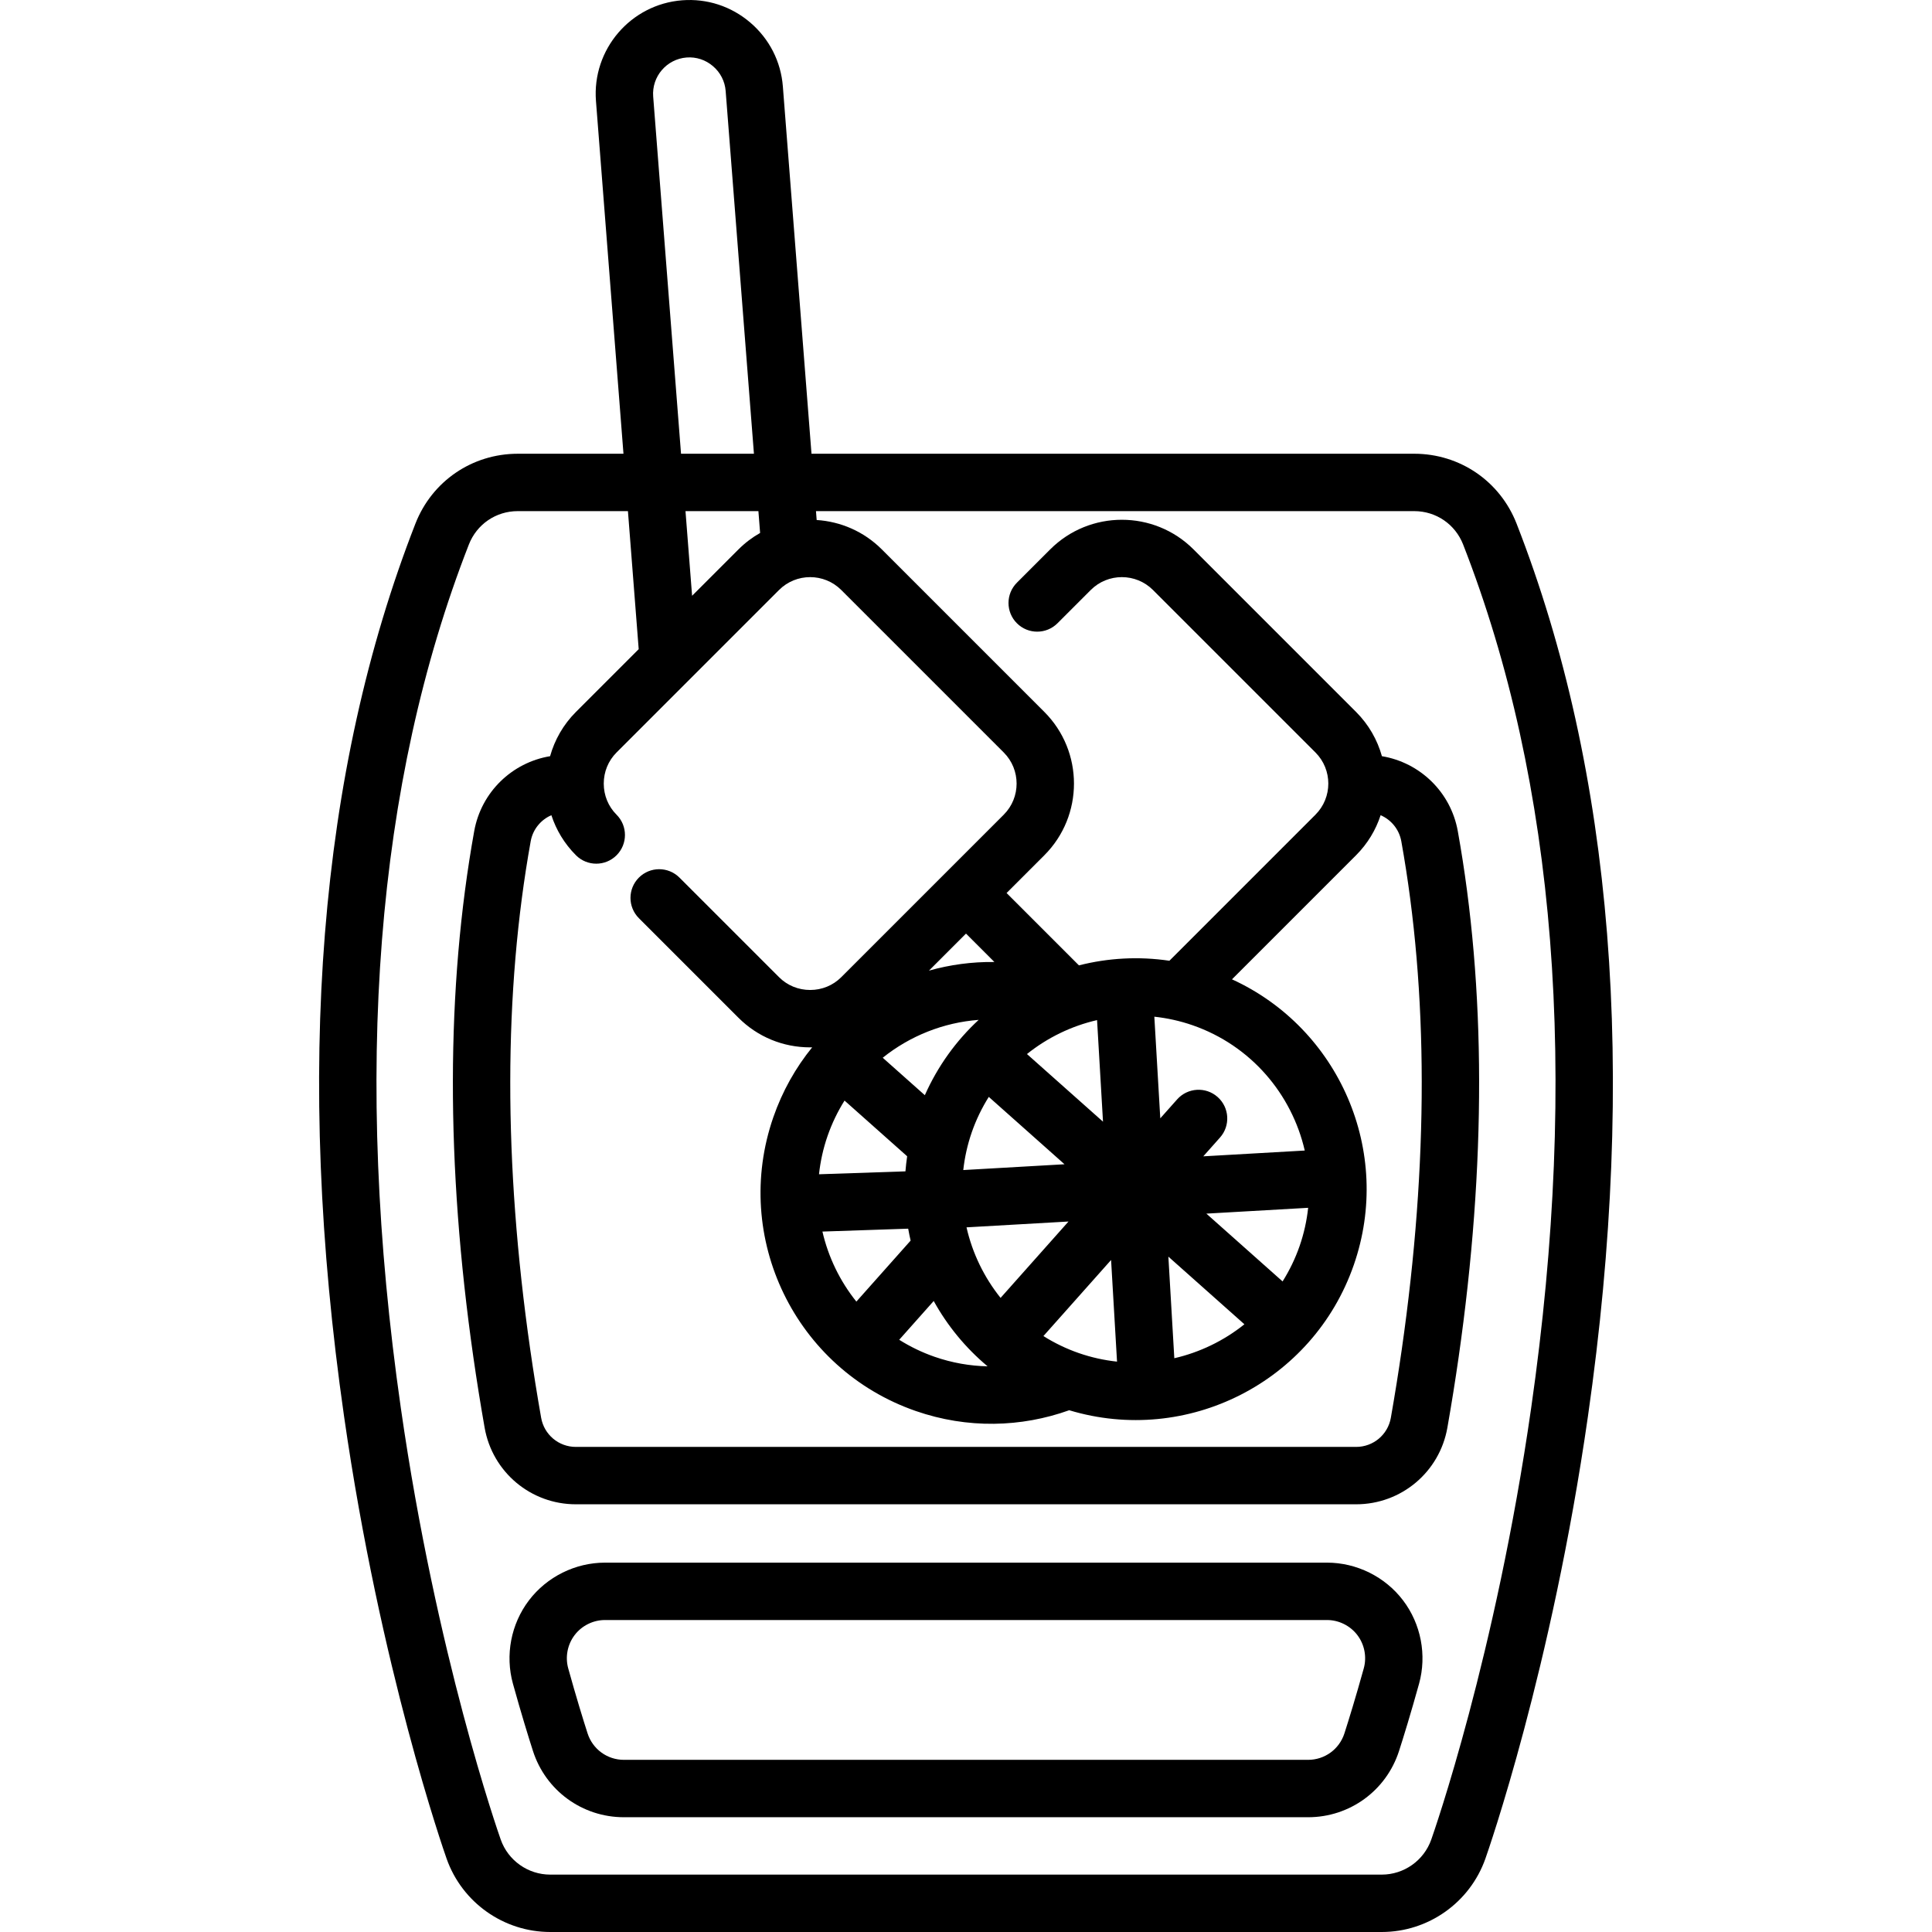 <?xml version="1.0" encoding="iso-8859-1"?>
<!-- Generator: Adobe Illustrator 19.0.0, SVG Export Plug-In . SVG Version: 6.00 Build 0)  -->
<svg xmlns="http://www.w3.org/2000/svg" xmlns:xlink="http://www.w3.org/1999/xlink" version="1.1" id="Capa_1" x="0px" y="0px" viewBox="0 0 512 512" style="enable-background:new 0 0 512 512;" xml:space="preserve">
<g>
	<g>
		<path d="M371.822,424.112c-4.758-6.26-12.293-9.996-20.155-9.996H160.332c-7.862,0-15.397,3.737-20.155,9.996    c-4.758,6.258-6.344,14.518-4.242,22.095c2.208,7.956,4.102,14.074,5.301,17.806c3.378,10.51,13.066,17.571,24.104,17.571h181.319    c11.04,0,20.726-7.062,24.104-17.571c1.198-3.728,3.091-9.844,5.301-17.807C378.167,438.629,376.58,430.369,371.822,424.112z     M361.411,442.139c-2.142,7.719-3.969,13.624-5.125,17.22c-1.349,4.197-5.217,7.017-9.627,7.017H165.341    c-4.408,0-8.277-2.82-9.627-7.017c-1.157-3.599-2.986-9.508-5.126-17.219c-0.841-3.025-0.207-6.324,1.694-8.825    c1.9-2.499,4.909-3.992,8.049-3.992h191.335c3.14,0,6.149,1.492,8.05,3.993C361.617,435.815,362.251,439.113,361.411,442.139z"/>
	</g>
</g>
<g>
	<g>
		<path d="M401.911,138.772c-4.394-11.254-15.041-18.526-27.122-18.526H215.055l-7.589-97.337    c-0.514-6.595-3.58-12.608-8.632-16.929s-11.465-6.416-18.064-5.904c-13.655,1.065-23.898,13.039-22.833,26.695l7.288,93.475    h-28.015c-12.082,0-22.728,7.272-27.122,18.526C84.449,204.439,78.087,284.035,91.18,375.35    c9.61,67.021,26.471,115.218,27.184,117.239C122.469,504.199,133.501,512,145.815,512h220.368    c12.314,0,23.346-7.801,27.452-19.413c0.714-2.019,17.574-50.216,27.184-117.237C433.913,284.035,427.551,204.439,401.911,138.772    z M222.942,156.354l43.06,43.06c4.545,4.546,4.545,11.943,0,16.489l-43.06,43.059c-2.187,2.187-5.115,3.392-8.244,3.392    c-3.129,0-6.058-1.204-8.245-3.392l-26.389-26.387c-2.97-2.97-7.784-2.97-10.753,0c-2.97,2.97-2.97,7.784,0,10.753l26.389,26.389    c5.06,5.06,11.807,7.846,18.999,7.846c0.179,0,0.358-0.009,0.537-0.013c-4.363,5.373-7.884,11.58-10.287,18.497    c-11.088,31.923,5.803,66.791,37.727,77.879c13.723,4.766,27.985,4.347,40.673-0.199c31.237,9.418,64.619-7.403,75.423-38.51    c10.439-30.056-3.927-62.713-32.284-75.686l32.873-32.873c3.082-3.082,5.25-6.735,6.518-10.621    c2.796,1.211,4.912,3.748,5.481,6.907c7.176,39.885,7.219,85.19,0.125,134.658c-0.852,5.939-1.826,12.039-2.897,18.127    c-0.787,4.472-4.654,7.717-9.194,7.717h-206.79c-4.541,0-8.407-3.245-9.194-7.716c-1.072-6.09-2.046-12.189-2.897-18.129    c-7.093-49.468-7.051-94.774,0.126-134.657c0.569-3.16,2.685-5.698,5.481-6.908c1.268,3.885,3.436,7.538,6.519,10.621    c2.97,2.97,7.784,2.97,10.753,0c2.97-2.97,2.97-7.784,0-10.753c-2.187-2.187-3.391-5.115-3.391-8.245s1.204-6.058,3.391-8.245    l43.06-43.06C210.998,151.809,218.395,151.809,222.942,156.354z M259.357,270.275c-5.923,5.484-10.821,12.212-14.266,19.963    l-11.158-9.925C241.158,274.517,250.036,270.977,259.357,270.275z M246.183,257.229l9.817-9.817l7.527,7.527    C257.606,254.863,251.77,255.652,246.183,257.229z M240.405,306.422c-0.194,1.333-0.349,2.666-0.453,3.998l-22.909,0.773    c0.366-3.393,1.105-6.798,2.271-10.157c1.165-3.354,2.686-6.486,4.498-9.372L240.405,306.422z M240.682,325.611    c0.186,1.06,0.401,2.114,0.642,3.161l-14.378,16.164c-4.351-5.426-7.432-11.781-8.994-18.558L240.682,325.611z M247.442,344.775    c3.618,6.541,8.438,12.431,14.278,17.315c-4.674-0.099-9.408-0.916-14.056-2.531c-3.354-1.165-6.479-2.693-9.365-4.506    L247.442,344.775z M256.136,325.259l27.029-1.545l-18.002,20.239C260.781,338.49,257.688,332.086,256.136,325.259z     M294.449,333.91l1.576,26.936c-3.389-0.367-6.788-1.105-10.143-2.27c-3.354-1.165-6.48-2.693-9.366-4.506L294.449,333.91z     M272.157,279.334c5.43-4.356,11.792-7.437,18.576-8.998l1.575,26.922L272.157,279.334z M282.109,308.542l-26.834,1.534    c0.371-3.349,1.106-6.708,2.257-10.022c1.165-3.354,2.693-6.479,4.506-9.366L282.109,308.542z M319.7,321.624l26.975-1.542    c-0.367,3.389-1.105,6.789-2.27,10.144c-1.165,3.354-2.693,6.48-4.506,9.366L319.7,321.624z M329.781,350.946    c-5.43,4.356-11.791,7.437-18.575,8.998l-1.575-26.922L329.781,350.946z M318.885,306.439l4.43-4.981    c2.791-3.138,2.51-7.945-0.628-10.736c-3.138-2.79-7.943-2.509-10.736,0.628l-4.464,5.019l-1.576-26.935    c3.389,0.367,6.788,1.105,10.143,2.27c15.499,5.384,26.283,18.279,29.718,33.199L318.885,306.439z M200.986,135.455v-0.001    l0.451,5.784c-2.054,1.165-3.99,2.615-5.738,4.364l-12.286,12.286l-1.749-22.432H200.986z M181.954,15.237    c2.542-0.198,5.03,0.617,6.996,2.299c1.965,1.681,3.157,4.009,3.355,6.555l7.496,96.155H180.48l-7.38-94.657    C172.687,20.294,176.659,15.651,181.954,15.237z M405.766,373.191c-9.399,65.55-25.777,112.369-26.47,114.328    c-1.961,5.546-7.23,9.273-13.113,9.273H145.815c-5.882,0-11.152-3.726-13.112-9.27c-0.692-1.962-17.071-48.782-26.47-114.331    c-12.716-88.686-6.653-165.695,18.021-228.887c2.099-5.376,7.184-8.85,12.956-8.85h29.2l2.852,36.584l-16.624,16.624    c-3.377,3.377-5.658,7.438-6.858,11.738c-10.085,1.676-18.247,9.503-20.109,19.851c-7.465,41.489-7.537,88.426-0.212,139.509    c0.874,6.097,1.875,12.357,2.974,18.604c2.068,11.758,12.234,20.29,24.172,20.29h206.79c11.937,0,22.103-8.534,24.172-20.291    c1.098-6.247,2.099-12.506,2.973-18.603c7.325-51.081,7.254-98.019-0.211-139.51c-1.862-10.347-10.025-18.174-20.109-19.85    c-1.199-4.302-3.482-8.362-6.858-11.738l-43.06-43.06c-10.475-10.475-27.521-10.475-37.996,0l-8.816,8.816    c-2.97,2.97-2.97,7.784,0,10.753c2.97,2.971,7.784,2.97,10.753,0l8.816-8.816c4.546-4.545,11.942-4.545,16.489,0l43.06,43.06    c4.545,4.546,4.545,11.943,0,16.489l-38.707,38.707c-8.144-1.211-16.276-0.737-23.973,1.223l-19.174-19.174l10.003-10.002    c10.475-10.476,10.475-27.521,0-37.996l-43.06-43.06c-4.8-4.799-10.978-7.392-17.271-7.794l-0.184-2.353h158.548    c5.771,0,10.856,3.473,12.956,8.85C412.419,207.497,418.483,284.506,405.766,373.191z"/>
	</g>
</g>
<g>
</g>
<g>
</g>
<g>
</g>
<g>
</g>
<g>
</g>
<g>
</g>
<g>
</g>
<g>
</g>
<g>
</g>
<g>
</g>
<g>
</g>
<g>
</g>
<g>
</g>
<g>
</g>
<g>
</g>
</svg>
